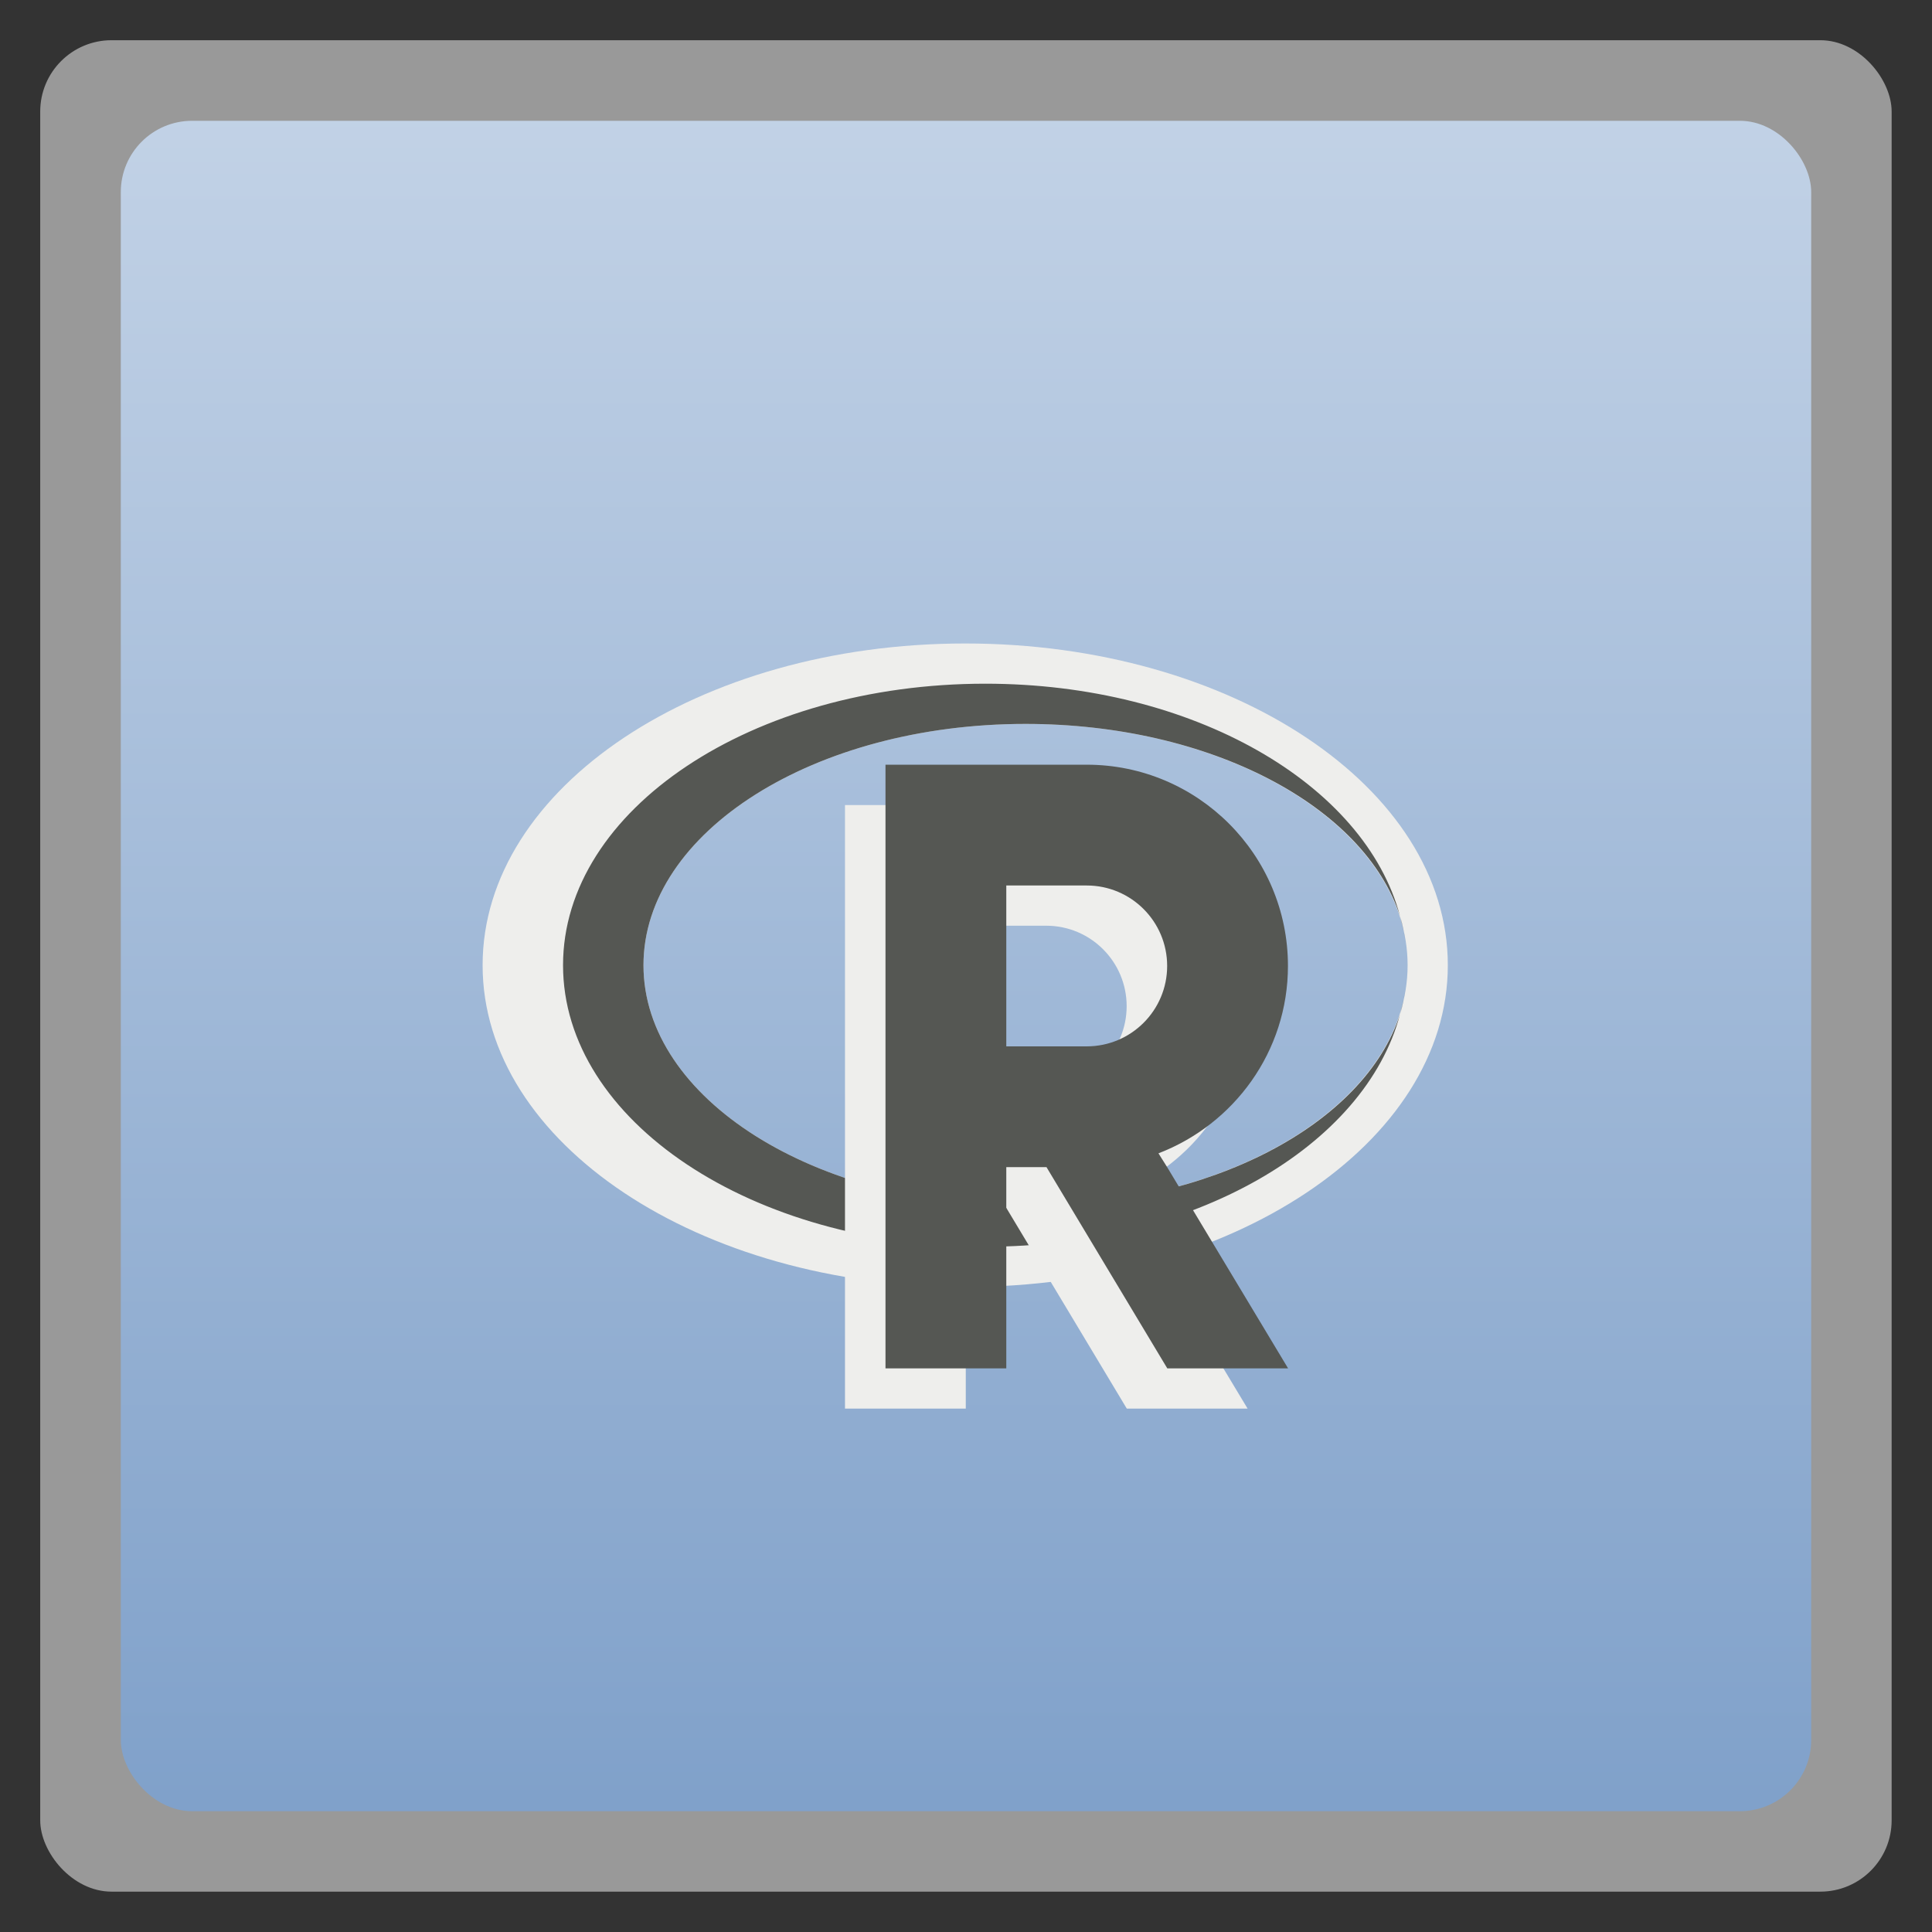<svg xmlns="http://www.w3.org/2000/svg" xmlns:xlink="http://www.w3.org/1999/xlink" width="48" viewBox="0 0 13.547 13.547" height="48">
 <rect x="0" y="0" width="13.547" height="13.547" fill="#333333" stroke="none"/>
 <defs>
  <linearGradient id="0">
   <stop stop-color="#80a1ca"/>
   <stop offset="1" stop-color="#c2d2e6"/>
  </linearGradient>
  <linearGradient xlink:href="#0" id="1" gradientUnits="userSpaceOnUse" gradientTransform="matrix(1.105,0,0,1.105,-134.28,-295.765)" y1="279.09" x2="0" y2="268.36"/>
 </defs>
 <rect height="12.982" rx="0.5" y="0.282" x="0.282" width="12.982" opacity="0.5" fill="#ffffff" fill-rule="evenodd"/>
 <rect height="11.853" rx="0.5" y="0.847" x="0.847" width="11.853" fill="url(#1)" fill-rule="evenodd"/>
 <path d="M 24 16 C 17.373 16 12 19.582 12 24 C 12 28.418 17.373 32 24 32 C 30.627 32 36 28.418 36 24 C 36 19.582 30.627 16 24 16 z M 25.5 18 C 30.747 18 35 20.686 35 24 C 35 27.314 30.747 30 25.5 30 C 20.253 30 16 27.314 16 24 C 16 20.686 20.253 18 25.5 18 z " transform="scale(0.282,0.282)" fill="#eeeeec"/>
 <path d="M 24.5 17 C 18.701 17 14 20.134 14 24 C 14 27.866 18.701 31 24.5 31 C 29.672 31 33.943 28.5 34.812 25.219 C 33.927 27.953 30.091 30 25.5 30 C 20.253 30 16 27.314 16 24 C 16 20.686 20.253 18 25.5 18 C 30.091 18 33.927 20.047 34.812 22.781 C 33.943 19.5 29.672 17 24.5 17 z M 34.812 22.781 C 34.876 22.977 34.905 23.173 34.938 23.375 C 34.911 23.172 34.865 22.979 34.812 22.781 z M 34.812 25.219 C 34.865 25.021 34.911 24.828 34.938 24.625 C 34.905 24.827 34.876 25.023 34.812 25.219 z " transform="scale(0.282,0.282)" fill="#555753"/>
 <path d="m 5.925,5.644 0,4.233 0.847,0 0,-1.411 0.282,0 0.847,1.411 0.847,0 L 7.9,8.467 7.839,8.37 C 8.368,8.166 8.747,7.657 8.747,7.056 c 0,-0.779 -0.632,-1.411 -1.411,-1.411 l -0.564,0 -0.847,0 z m 0.847,0.847 0.564,0 c 0.312,0 0.564,0.253 0.564,0.564 0,0.312 -0.253,0.564 -0.564,0.564 l -0.564,0 0,-1.129 z" fill="#eeeeec"/>
 <path d="m 6.209,5.362 0,4.233 0.847,0 0,-1.411 0.282,0 0.847,1.411 0.847,0 L 8.184,8.184 8.123,8.087 C 8.652,7.884 9.031,7.374 9.031,6.773 c 0,-0.779 -0.632,-1.411 -1.411,-1.411 l -0.564,0 -0.847,0 z m 0.847,0.847 0.564,0 c 0.312,0 0.564,0.253 0.564,0.564 0,0.312 -0.253,0.564 -0.564,0.564 l -0.564,0 0,-1.129 z" fill="#555753"/>
</svg>
